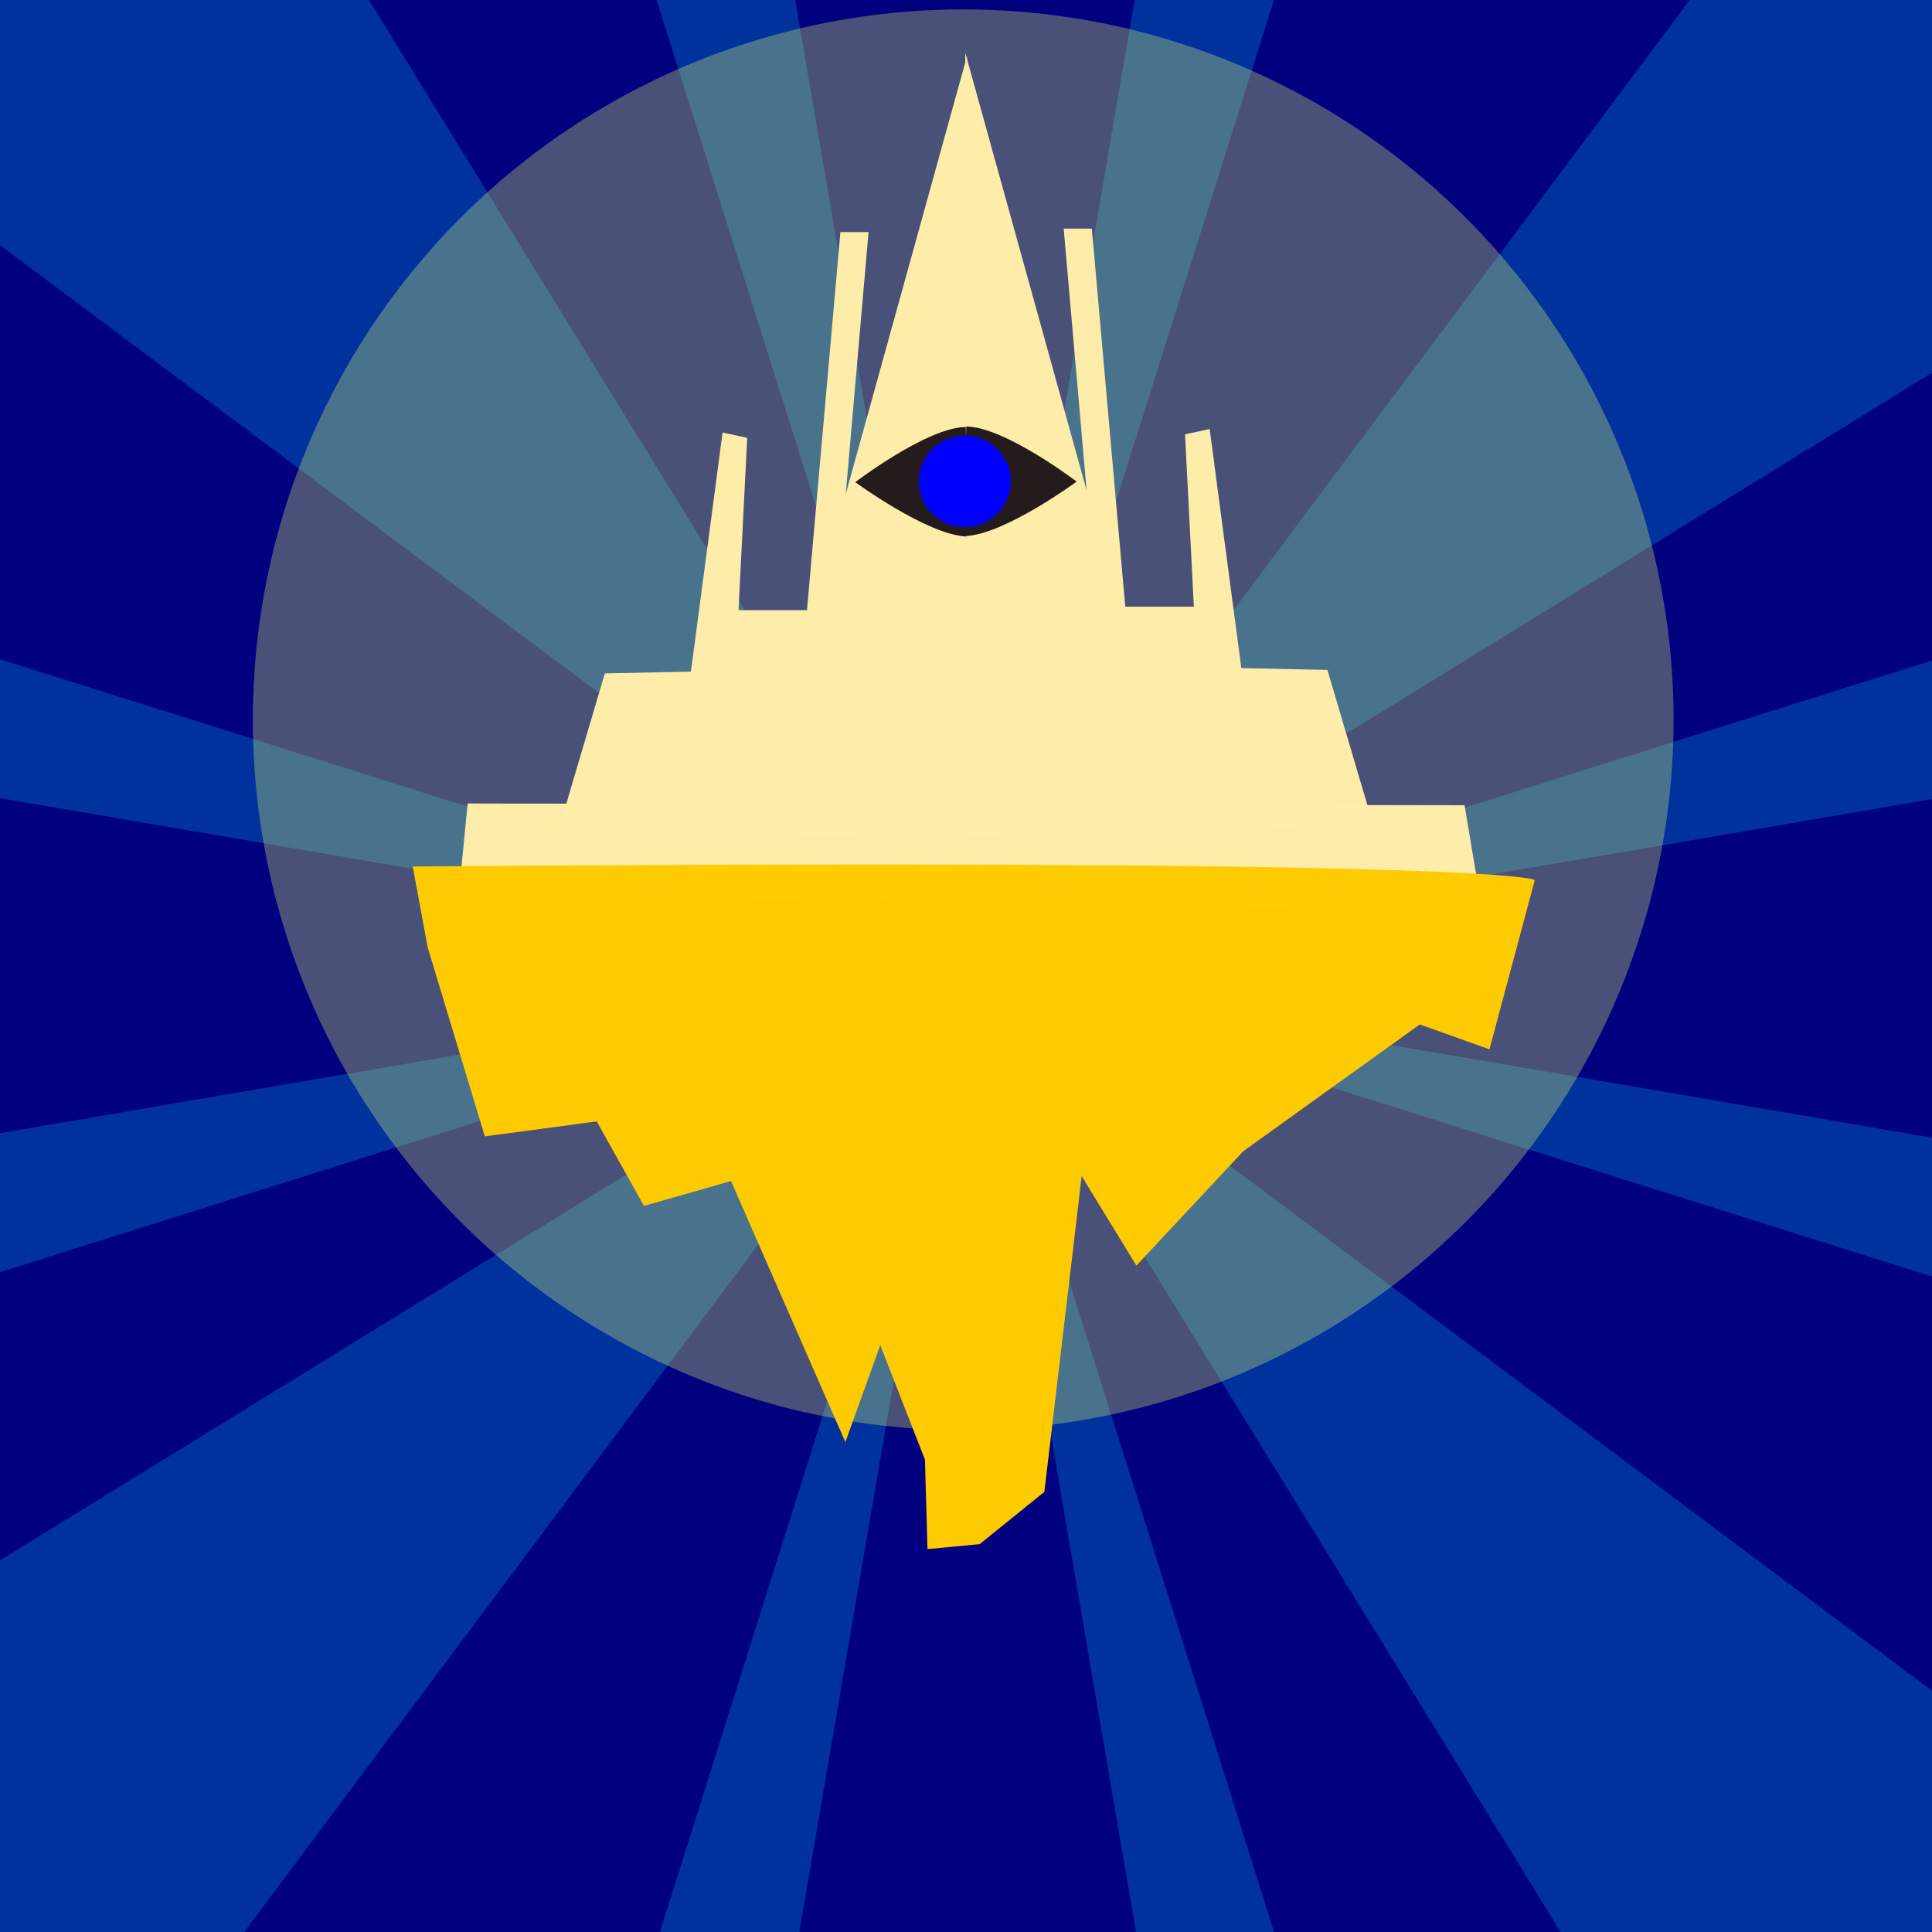 <?xml version="1.0" encoding="UTF-8" standalone="no"?>
<!-- Created with Inkscape (http://www.inkscape.org/) -->

<svg
   width="16"
   height="16"
   viewBox="0 0 16 16"
   version="1.1"
   id="svg1"
   inkscape:version="1.3.2 (091e20e, 2023-11-25, custom)"
   sodipodi:docname="babylon.svg"
   xmlns:inkscape="http://www.inkscape.org/namespaces/inkscape"
   xmlns:sodipodi="http://sodipodi.sourceforge.net/DTD/sodipodi-0.dtd"
   xmlns="http://www.w3.org/2000/svg"
   xmlns:svg="http://www.w3.org/2000/svg">
  <rect x="0" y="0" width="16" height="16" fill="#808080" stroke="none"/>
  <sodipodi:namedview
     id="namedview1"
     pagecolor="#ffffff"
     bordercolor="#000000"
     borderopacity="0.25"
     inkscape:showpageshadow="2"
     inkscape:pageopacity="0.0"
     inkscape:pagecheckerboard="0"
     inkscape:deskcolor="#d1d1d1"
     inkscape:document-units="px"
     showgrid="true"
     inkscape:zoom="64"
     inkscape:cx="7.8203125"
     inkscape:cy="5.2734375"
     inkscape:window-width="1920"
     inkscape:window-height="991"
     inkscape:window-x="-9"
     inkscape:window-y="-9"
     inkscape:window-maximized="1"
     inkscape:current-layer="layer1">
    <inkscape:grid
       id="grid1"
       units="px"
       originx="0"
       originy="0"
       spacingx="2"
       spacingy="2"
       empcolor="#0099e5"
       empopacity="0.302"
       color="#0099e5"
       opacity="0.149"
       empspacing="4"
       dotted="false"
       gridanglex="30"
       gridanglez="30"
       visible="true" />
  </sodipodi:namedview>
  <defs
     id="defs1">
    <inkscape:path-effect
       effect="fillet_chamfer"
       id="path-effect1"
       is_visible="true"
       lpeversion="1"
       nodesatellites_param="F,0,0,1,0,0,0,1 @ F,0,0,1,0,0.038,0,1 @ F,0,0,1,0,0,0,1 @ F,0,0,1,0,0,0,1 @ F,0,0,1,0,0,0,1 @ F,0,0,1,0,0,0,1 @ F,0,0,1,0,0,0,1 @ F,0,0,1,0,0,0,1 @ F,0,0,1,0,0,0,1 @ F,0,0,1,0,0,0,1 @ F,0,0,1,0,0,0,1 @ F,0,0,1,0,0,0,1 @ F,0,0,1,0,0,0,1 @ F,0,0,1,0,0,0,1 @ F,0,0,1,0,0,0,1 @ F,0,0,1,0,0,0,1 @ F,0,0,1,0,0,0,1 @ F,0,0,1,0,0,0,1"
       radius="0"
       unit="px"
       method="auto"
       mode="F"
       chamfer_steps="1"
       flexible="false"
       use_knot_distance="true"
       apply_no_radius="true"
       apply_with_radius="true"
       only_selected="false"
       hide_knots="false" />
  </defs>
  <g
     inkscape:label="Warstwa 1"
     inkscape:groupmode="layer"
     id="layer1">
    <rect
       style="fill:#000080;fill-opacity:0.995"
       id="rect1"
       width="16.288"
       height="16.35"
       x="-0.103"
       y="-0.103" />
    <g
       id="g25"
       style="fill:#00339e;fill-opacity:0.995">
      <g
         id="g15"
         style="fill:#00339e;fill-opacity:0.995">
        <path
           style="fill:#00339e;fill-opacity:0.995"
           d="M 8,8.016 14.438,-0.594 17.766,-0.641 17.359,2.25 Z"
           id="path11" />
        <path
           style="fill:#00339e;fill-opacity:0.995"
           d="M 8.016,7.984 16.797,5.219 16.781,6.484 Z"
           id="path14" />
        <path
           style="fill:#00339e;fill-opacity:0.995"
           d="m 8.023,8.023 2.766,-8.781 -1.266,0.016 z"
           id="path15" />
      </g>
      <g
         id="g18"
         transform="rotate(90,8,8.031)"
         style="fill:#00339e;fill-opacity:0.995">
        <path
           style="fill:#00339e;fill-opacity:0.995"
           d="M 8,8.016 14.438,-0.594 17.766,-0.641 17.359,2.25 Z"
           id="path16" />
        <path
           style="fill:#00339e;fill-opacity:0.995"
           d="M 8.016,7.984 16.797,5.219 16.781,6.484 Z"
           id="path17" />
        <path
           style="fill:#00339e;fill-opacity:0.995"
           d="m 8.023,8.023 2.766,-8.781 -1.266,0.016 z"
           id="path18" />
      </g>
      <g
         id="g21"
         transform="rotate(180,8.008,8)"
         style="fill:#00339e;fill-opacity:0.995">
        <path
           style="fill:#00339e;fill-opacity:0.995"
           d="M 8,8.016 14.438,-0.594 17.766,-0.641 17.359,2.25 Z"
           id="path19" />
        <path
           style="fill:#00339e;fill-opacity:0.995"
           d="M 8.016,7.984 16.797,5.219 16.781,6.484 Z"
           id="path20" />
        <path
           style="fill:#00339e;fill-opacity:0.995"
           d="m 8.023,8.023 2.766,-8.781 -1.266,0.016 z"
           id="path21" />
      </g>
      <g
         id="g24"
         transform="rotate(-90,7.984,8.016)"
         style="fill:#00339e;fill-opacity:0.995">
        <path
           style="fill:#00339e;fill-opacity:0.995"
           d="M 8,8.016 14.438,-0.594 17.766,-0.641 17.359,2.25 Z"
           id="path22" />
        <path
           style="fill:#00339e;fill-opacity:0.995"
           d="M 8.016,7.984 16.797,5.219 16.781,6.484 Z"
           id="path23" />
        <path
           style="fill:#00339e;fill-opacity:0.995"
           d="m 8.023,8.023 2.766,-8.781 -1.266,0.016 z"
           id="path24" />
      </g>
    </g>
    <circle
       style="fill:#e8ff69;fill-opacity:0.315;stroke-width:1.479"
       id="path25"
       cx="7.977"
       cy="5.961"
       r="5.883" />
    <path
       style="fill:#ffeeaa;fill-opacity:0.995"
       d="M 3.873,6.654 3.8,7.397 12.275,7.542 12.129,6.669 Z"
       id="path3"
       sodipodi:nodetypes="ccccc" />
    <path
       style="fill:#ffcc00;fill-opacity:0.995"
       d="M 3.418,7.176 C 12.685,7.104 12.71,7.29 12.71,7.29 L 12.335,8.69 11.758,8.484 10.296,9.534 9.411,10.481 8.958,9.74 8.649,12.355 8.113,12.788 7.681,12.829 7.66,12.088 7.29,11.14 7.001,11.943 6.054,9.781 5.333,9.987 4.942,9.287 4.015,9.411 3.542,7.846 Z"
       id="path1"
       sodipodi:nodetypes="ccccccccccccccccccc" />
    <path
       style="fill:#ffeeaa;fill-opacity:0.995"
       d="M 4.63,6.858 5.009,5.577 5.722,5.562 5.984,3.582 6.188,3.626 6.116,5.053 H 6.683 L 6.96,1.922 H 7.193 L 7.004,4.092 8.008,0.466 V 6.945 Z"
       id="path4" />
    <path
       style="fill:#ffeeaa;fill-opacity:0.995"
       d="m 11.372,6.829 -0.379,-1.281 -0.713,-0.015 -0.262,-1.98 -0.204,0.044 0.073,1.427 H 9.319 L 9.042,1.893 H 8.809 L 8.999,4.062 7.994,0.437 V 6.916 Z"
       id="path5" />
    <g
       id="g8"
       style="fill:#241c1c">
      <path
         style="fill:#241c1c;fill-opacity:0.995"
         d="m 7.083,3.993 c 0,0 0.595,-0.454 0.915,-0.457 0.01,0.249 -0.008,0.577 0.005,0.907 C 7.679,4.43 7.083,3.993 7.083,3.993 Z"
         id="path7"
         sodipodi:nodetypes="cccc" />
      <path
         style="fill:#241c1c;fill-opacity:0.995"
         d="m 8.917,3.989 c 0,0 -0.595,-0.454 -0.915,-0.457 -0.01,0.249 0.008,0.577 -0.005,0.907 0.324,-0.013 0.92,-0.451 0.92,-0.451 z"
         id="path8"
         sodipodi:nodetypes="cccc" />
    </g>
    <ellipse
       style="fill:#0000ff;fill-opacity:0.995;stroke-width:0.415"
       id="path6"
       cx="7.99"
       cy="3.987"
       rx="0.381"
       ry="0.379" />
    <path
       style="fill:#0000ff;fill-opacity:0.995"
       d="m 12.109,4.766 0.469,-1.031"
       id="path10" />
  </g>
</svg>
